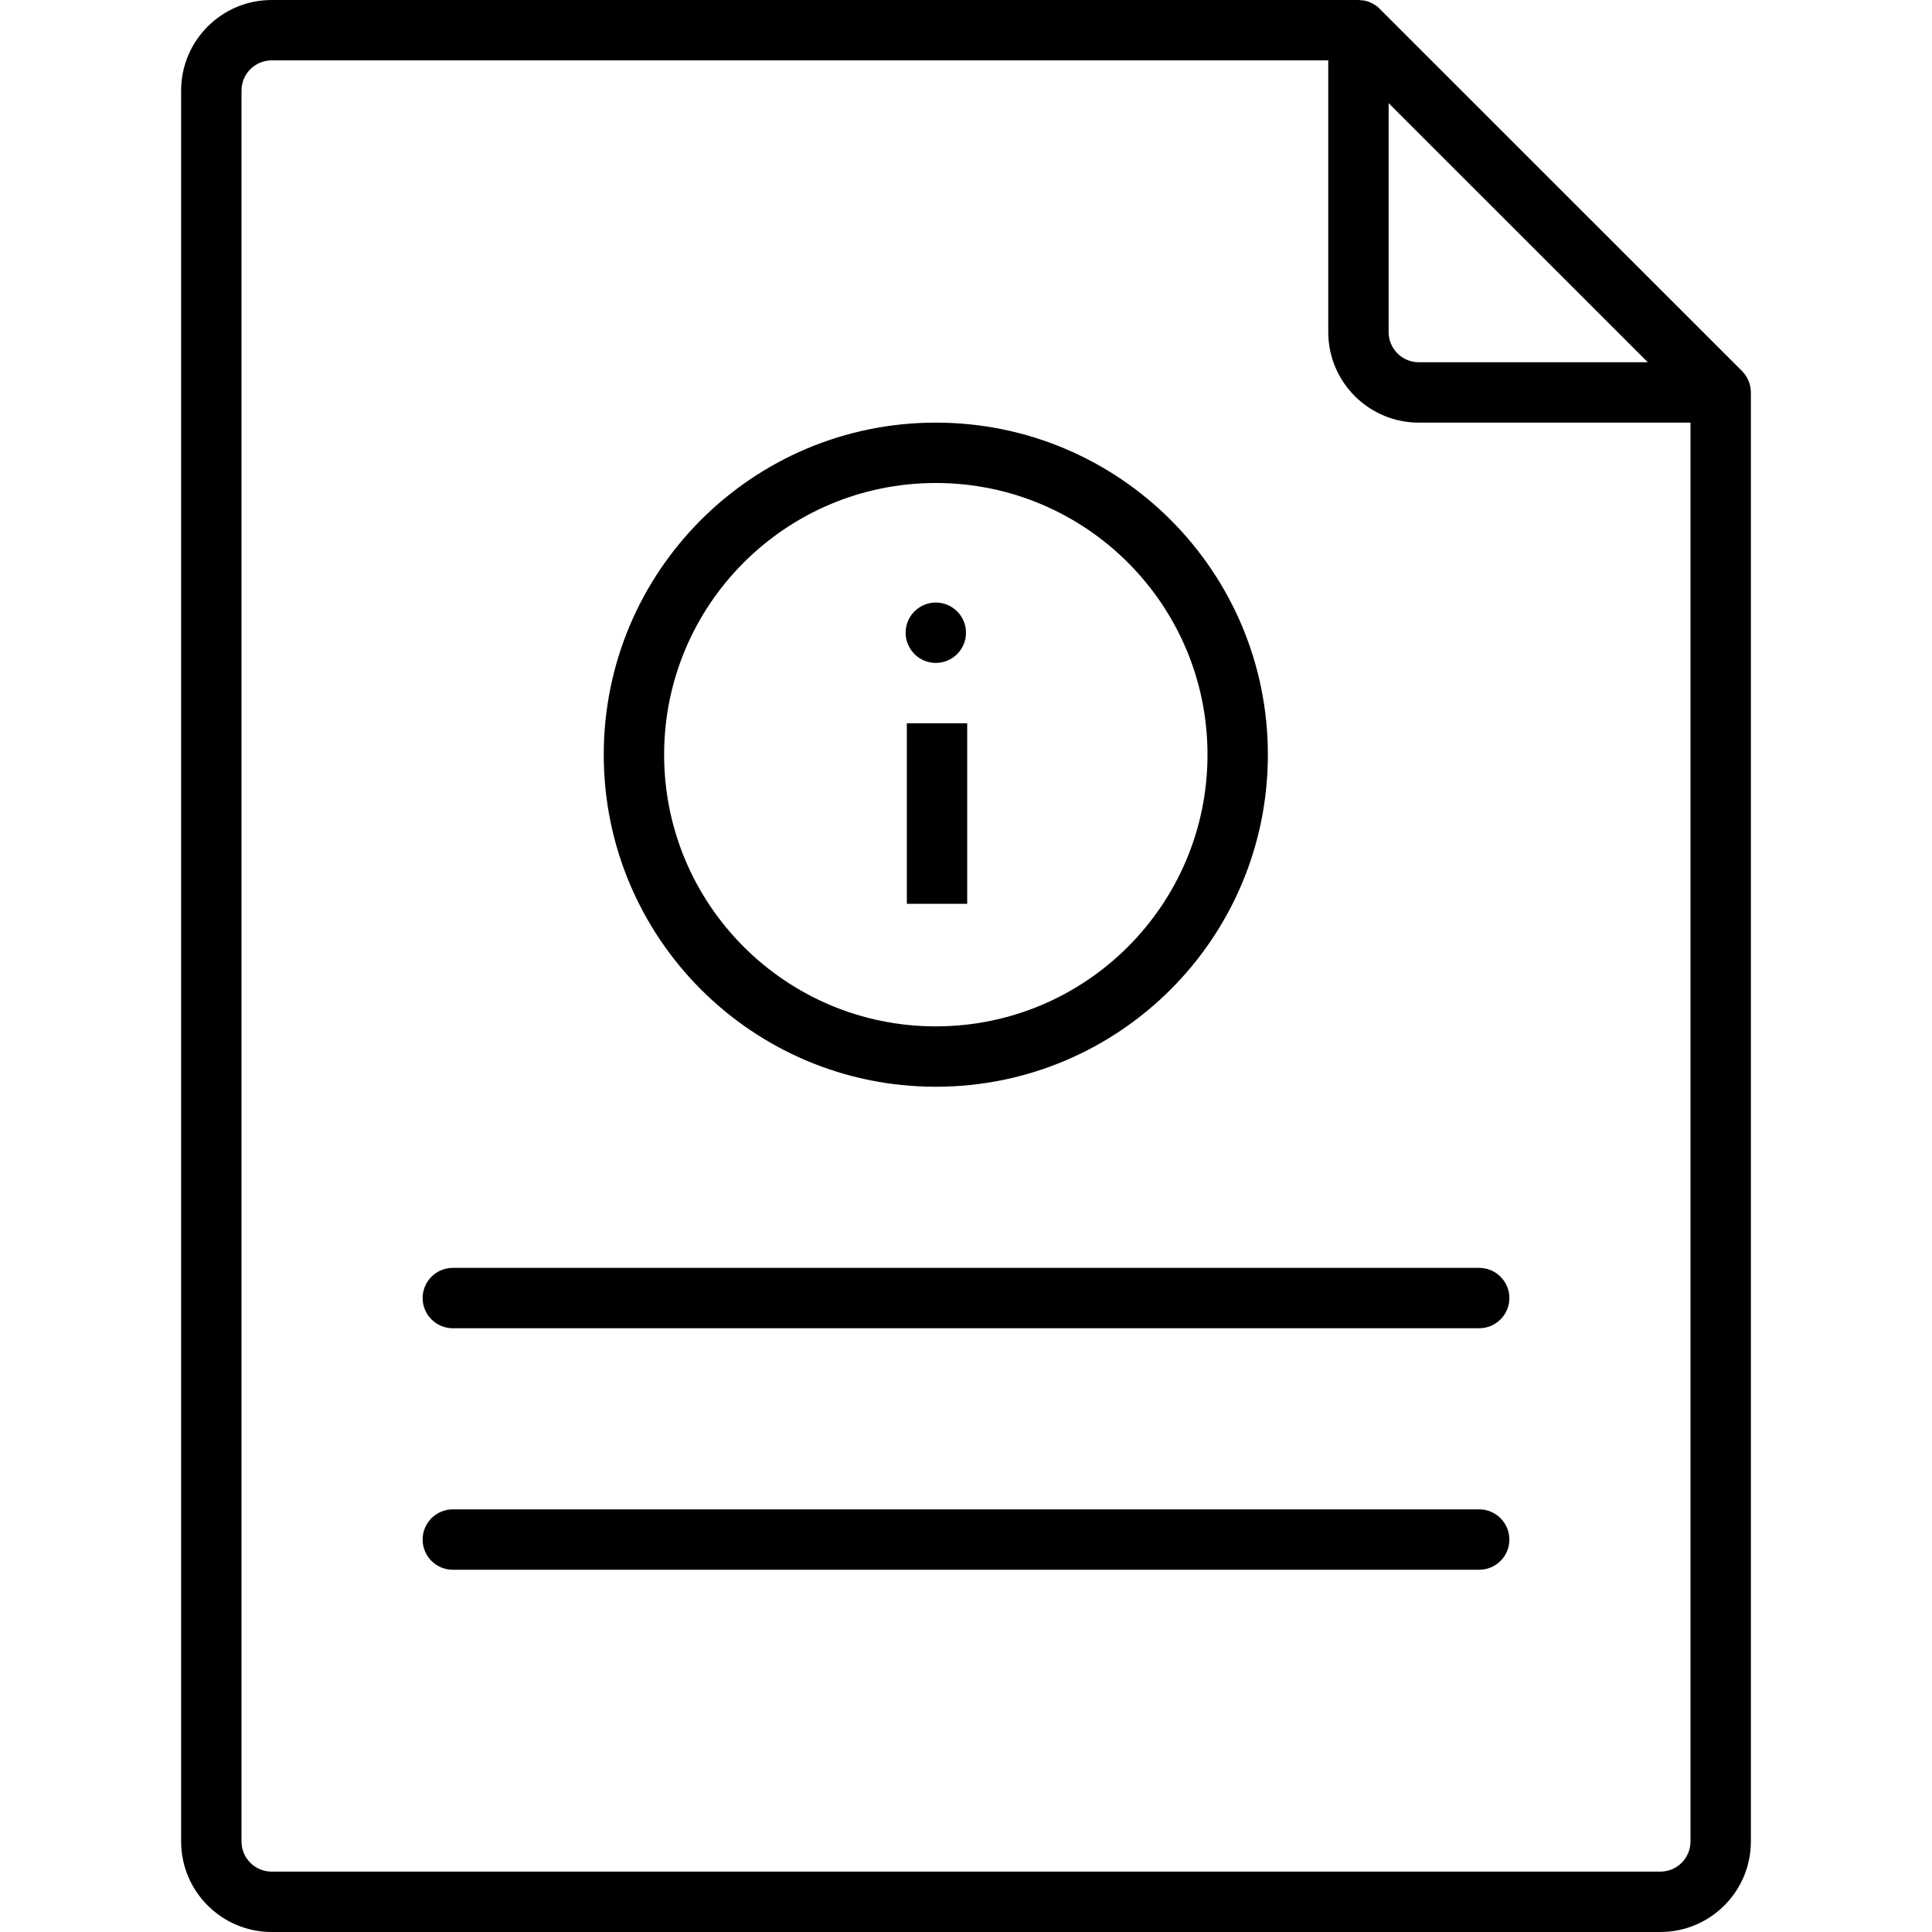 <svg xmlns="http://www.w3.org/2000/svg" width="32" height="32" viewBox="0 0 32 32">
    <path fill="#000000" fill-rule="evenodd" d="M22.5 0l.079.007-.031-.005.007.001.025.004h.004l.024.005c.02.004.04.01.058.016l.032.013.041.02.036.022.03.02c.013.01.025.02.036.032l6.013 6.011c.093.094.146.221.146.354v24c0 .828-.672 1.5-1.5 1.5h-23c-.828 0-1.5-.672-1.5-1.5v-29C3 .672 3.672 0 4.5 0h18zM22 1H4.5c-.276 0-.5.224-.5.5v29c0 .276.224.5.5.5h23c.276 0 .5-.224.5-.5V7h-4.5c-.828 0-1.5-.672-1.5-1.5V1zm2.5 24c.276 0 .5.224.5.5s-.224.5-.5.5h-17c-.276 0-.5-.224-.5-.5s.224-.5.5-.5h17zm0-4c.276 0 .5.224.5.5s-.224.5-.5.5h-17c-.276 0-.5-.224-.5-.5s.224-.5.5-.5h17zm-9-14c3.038 0 5.5 2.462 5.5 5.5S18.538 18 15.5 18 10 15.538 10 12.5 12.462 7 15.5 7zm0 1c-2.485 0-4.5 2.015-4.5 4.5s2.015 4.5 4.5 4.5 4.5-2.015 4.5-4.5S17.985 8 15.5 8zm.52 3.98v2.99h-1v-2.99h1zm-.52-2c.276 0 .5.224.5.5s-.224.5-.5.5-.5-.224-.5-.5.224-.5.5-.5zM23 1.708V5.5c0 .276.224.5.5.5h3.793L23 1.708z"/>
</svg>
